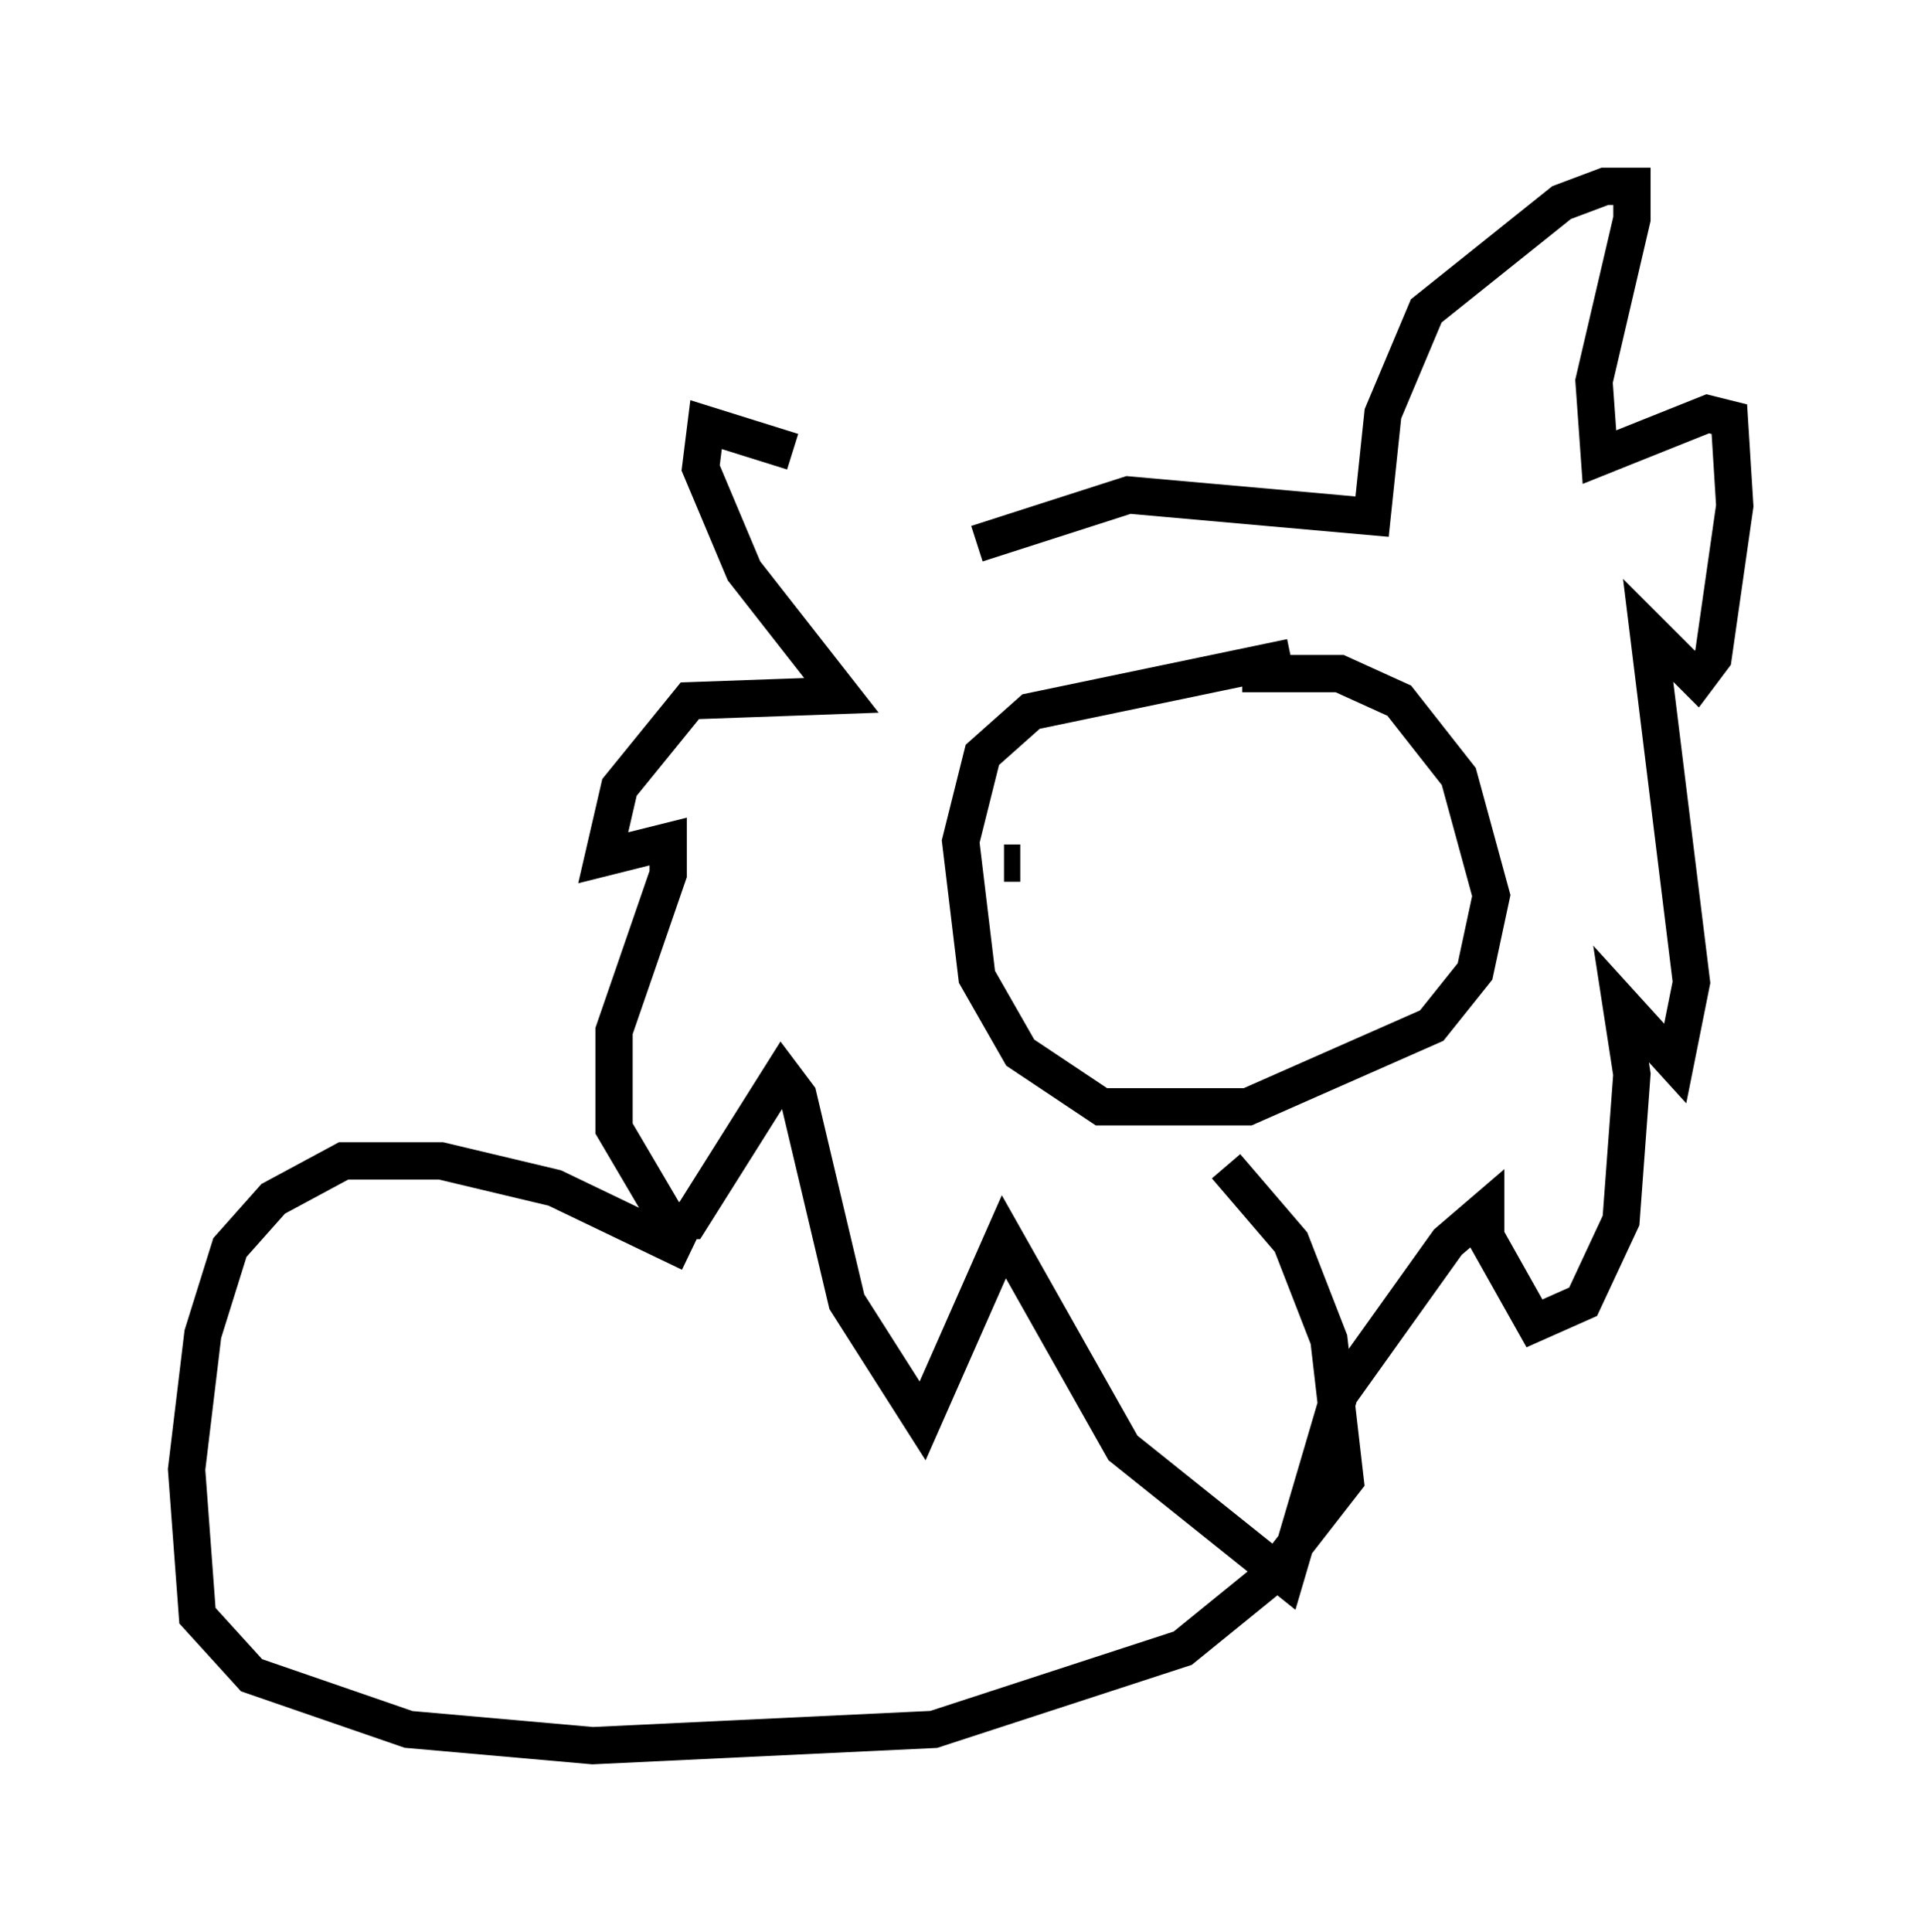 <?xml version="1.0" encoding="utf-8" ?>
<svg baseProfile="full" height="51.832" version="1.1" width="51.542" xmlns="http://www.w3.org/2000/svg" xmlns:ev="http://www.w3.org/2001/xml-events" xmlns:xlink="http://www.w3.org/1999/xlink"><defs /><rect fill="white" height="51.832" width="51.542" x="0" y="0" /><path d="M23.883, 14.587 m-2.615, -2.469 l-2.324, -0.726 -0.145, 1.162 l1.162, 2.76 2.615, 3.341 l-4.067, 0.145 -1.888, 2.324 l-0.436, 1.888 1.743, -0.436 l0.0, 0.872 -1.453, 4.212 l0.0, 2.615 1.453, 2.469 l0.581, 0.0 2.469, -3.922 l0.436, 0.581 1.307, 5.52 l2.034, 3.196 2.179, -4.939 l3.196, 5.665 4.358, 3.486 l1.453, -4.939 2.905, -4.067 l1.017, -0.872 0.0, 0.726 l1.307, 2.324 1.307, -0.581 l1.017, -2.179 0.291, -3.922 l-0.291, -1.888 1.453, 1.598 l0.436, -2.179 -1.162, -9.441 l1.307, 1.307 0.436, -0.581 l0.581, -4.067 -0.145, -2.324 l-0.581, -0.145 -2.905, 1.162 l-0.145, -2.034 1.017, -4.358 l0.0, -0.872 -0.726, 0.0 l-1.162, 0.436 -3.631, 2.905 l-1.162, 2.76 -0.291, 2.76 l-6.536, -0.581 -4.067, 1.307 m8.425, 3.05 l-6.972, 1.453 -1.307, 1.162 l-0.581, 2.324 0.436, 3.631 l1.162, 2.034 2.179, 1.453 l3.922, 0.0 4.939, -2.179 l1.162, -1.453 0.436, -2.034 l-0.872, -3.196 -1.598, -2.034 l-1.598, -0.726 -2.615, 0.0 m-6.391, 5.084 l0.436, 0.0 m9.151, -2.034 l0.0, 0.0 m-18.011, 12.492 l-3.631, -1.743 -3.05, -0.726 l-2.615, 0.0 -1.888, 1.017 l-1.162, 1.307 -0.726, 2.324 l-0.436, 3.631 0.291, 3.922 l1.453, 1.598 4.212, 1.453 l4.939, 0.436 9.151, -0.436 l6.682, -2.179 2.324, -1.888 l2.034, -2.615 -0.436, -3.777 l-1.017, -2.615 -1.743, -2.034 " fill="none" stroke="black" stroke-width="1" /></svg>